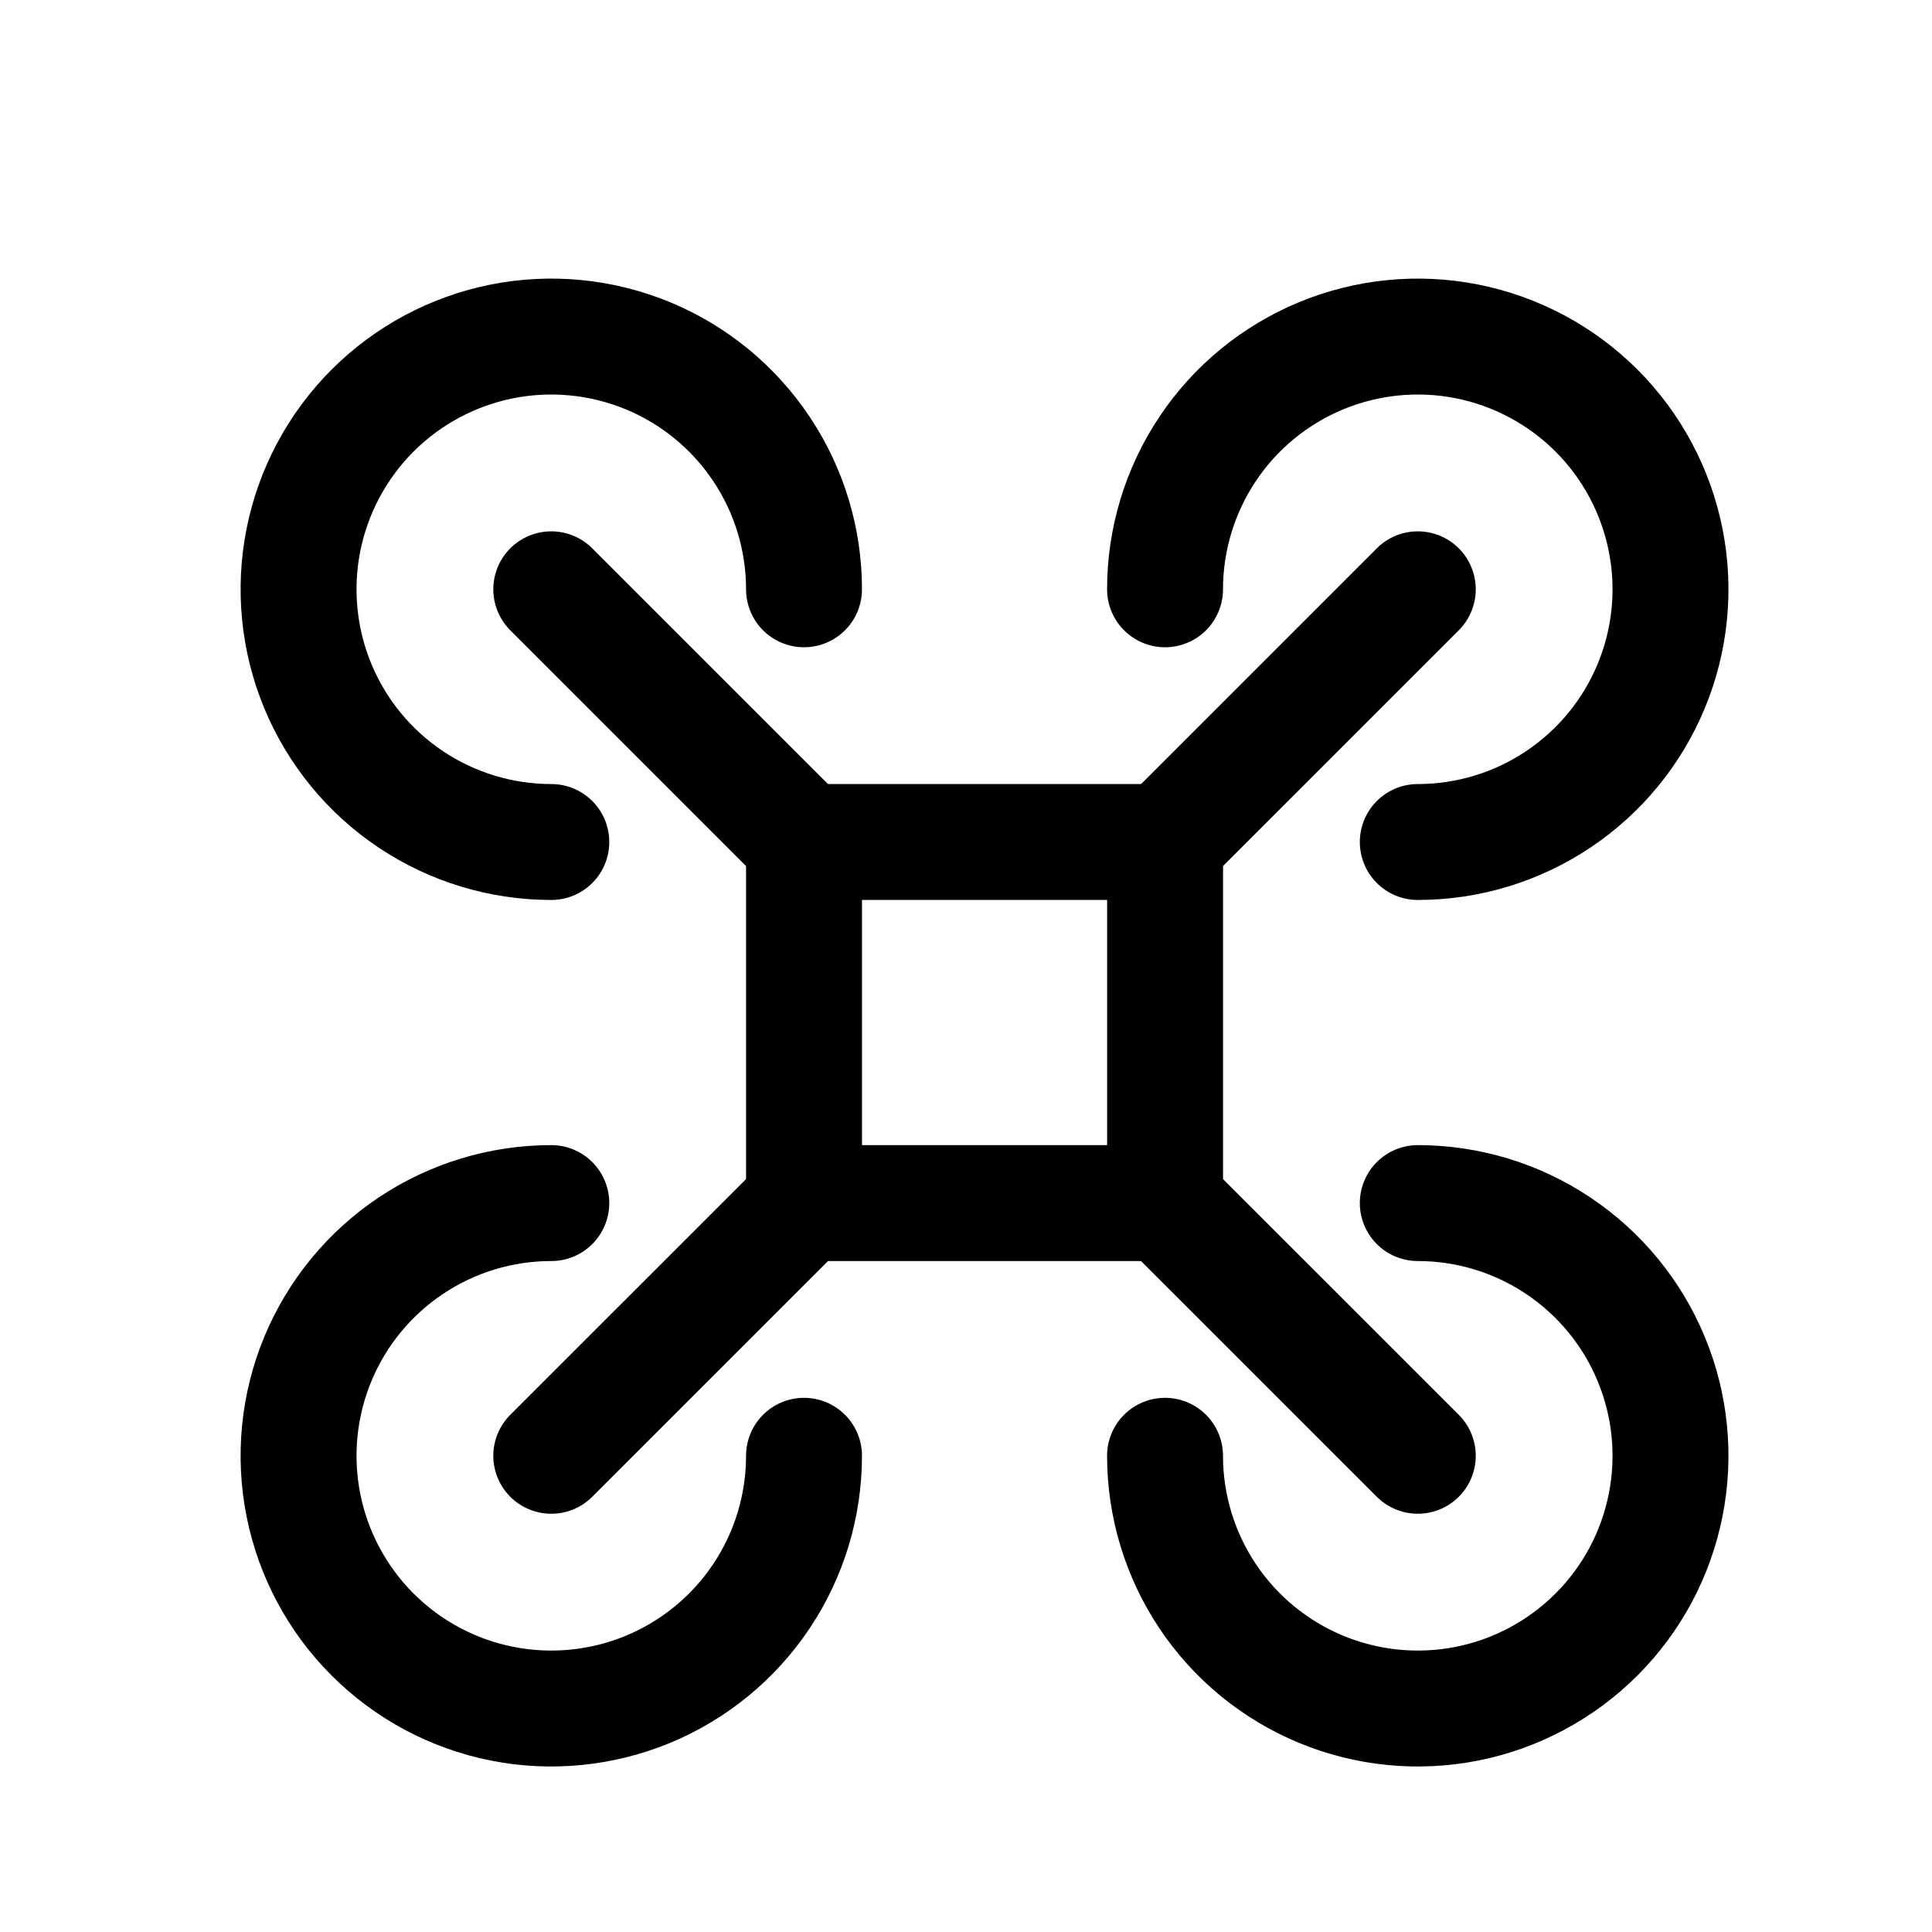 <svg width="45" height="45" viewBox="0 0 45 45" fill="none" xmlns="http://www.w3.org/2000/svg">
<path d="M12.84 13.726L18.727 19.613M33.023 33.908L27.136 28.022" stroke="black" stroke-width="2.7" stroke-linecap="round" stroke-linejoin="round"/>
<path d="M33.023 13.726L27.136 19.613M12.84 33.908L18.727 28.022" stroke="black" stroke-width="2.7" stroke-linecap="round" stroke-linejoin="round"/>
<path d="M27.137 19.612H18.727V28.022H27.137V19.612Z" stroke="black" stroke-width="2.7" stroke-linecap="round" stroke-linejoin="round"/>
<path d="M33.023 19.612C34.187 19.612 35.325 19.267 36.293 18.62C37.261 17.974 38.016 17.054 38.461 15.979C38.907 14.903 39.023 13.719 38.796 12.578C38.569 11.436 38.009 10.387 37.185 9.563C36.362 8.74 35.313 8.18 34.171 7.952C33.029 7.725 31.846 7.842 30.77 8.287C29.695 8.733 28.775 9.487 28.128 10.456C27.482 11.424 27.136 12.562 27.136 13.726" stroke="black" stroke-width="2.7" stroke-linecap="round" stroke-linejoin="round"/>
<path d="M33.023 28.022C34.187 28.022 35.325 28.367 36.293 29.014C37.261 29.661 38.016 30.58 38.461 31.656C38.907 32.731 39.023 33.915 38.796 35.057C38.569 36.199 38.009 37.248 37.185 38.071C36.362 38.894 35.313 39.455 34.171 39.682C33.029 39.909 31.846 39.792 30.77 39.347C29.695 38.901 28.775 38.147 28.128 37.179C27.482 36.211 27.136 35.073 27.136 33.908" stroke="black" stroke-width="2.7" stroke-linecap="round" stroke-linejoin="round"/>
<path d="M12.841 28.022C11.677 28.022 10.538 28.367 9.57 29.014C8.602 29.661 7.848 30.58 7.402 31.656C6.957 32.731 6.84 33.915 7.067 35.057C7.294 36.199 7.855 37.248 8.678 38.071C9.502 38.894 10.55 39.455 11.692 39.682C12.834 39.909 14.018 39.792 15.094 39.347C16.169 38.901 17.088 38.147 17.735 37.179C18.382 36.211 18.727 35.073 18.727 33.908" stroke="black" stroke-width="2.7" stroke-linecap="round" stroke-linejoin="round"/>
<path d="M12.841 19.612C11.677 19.612 10.538 19.267 9.57 18.62C8.602 17.974 7.848 17.054 7.402 15.979C6.957 14.903 6.84 13.719 7.067 12.578C7.294 11.436 7.855 10.387 8.678 9.563C9.502 8.74 10.55 8.18 11.692 7.952C12.834 7.725 14.018 7.842 15.094 8.287C16.169 8.733 17.088 9.487 17.735 10.456C18.382 11.424 18.727 12.562 18.727 13.726" stroke="black" stroke-width="2.7" stroke-linecap="round" stroke-linejoin="round"/>
</svg>
